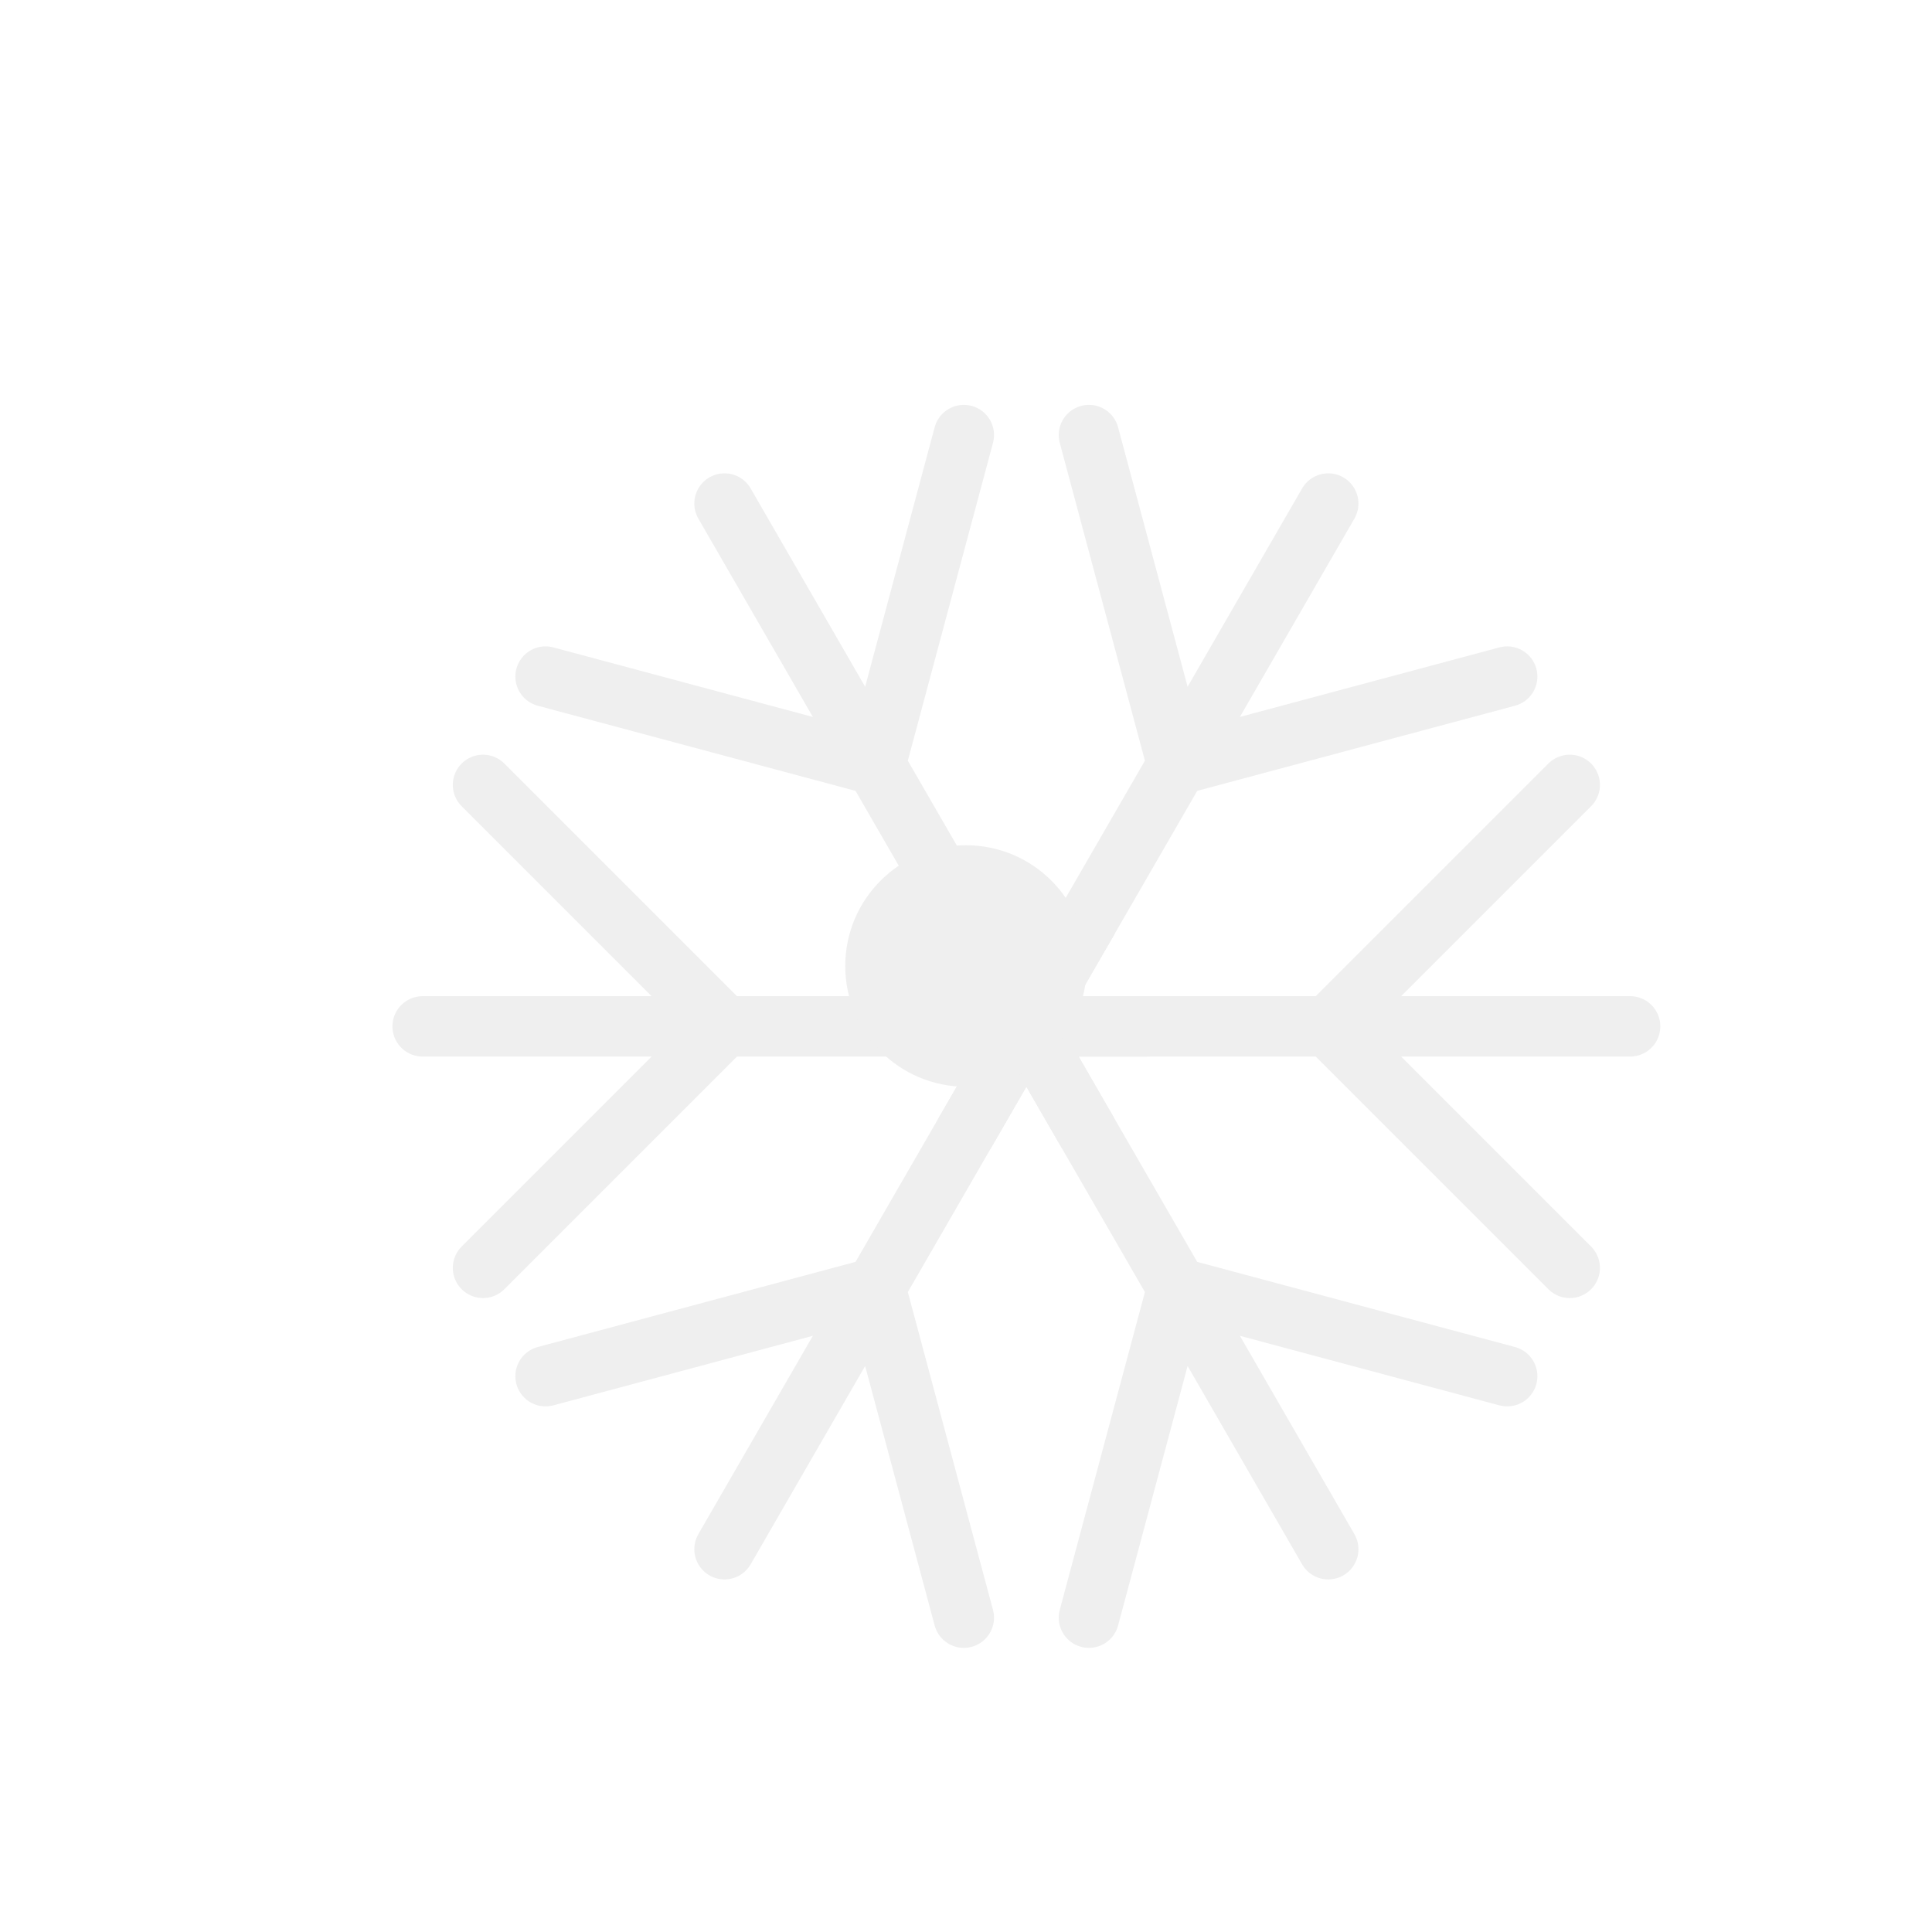 <svg width="16" height="16" viewBox="0 0 16 16" fill="none" xmlns="http://www.w3.org/2000/svg">
<g filter="url(#filter0_ii_1308_106)">
<g filter="url(#filter1_di_1308_106)">
<path d="M9 8H5.5M3 8H5.5M3.5 6L5.5 8M5.5 8L3.5 10" stroke="#EFEFEF" stroke-width="0.5" stroke-linecap="round" stroke-linejoin="round"/>
</g>
<g filter="url(#filter2_di_1308_106)">
<path d="M8.5 8.866L6.75 5.835M5.5 3.67L6.75 5.835M7.482 3.103L6.75 5.835M6.75 5.835L4.018 5.103" stroke="#EFEFEF" stroke-width="0.5" stroke-linecap="round" stroke-linejoin="round"/>
</g>
<g filter="url(#filter3_di_1308_106)">
<path d="M7.5 8.866L9.25 5.835M10.5 3.67L9.25 5.835M11.982 5.103L9.25 5.835M9.25 5.835L8.518 3.103" stroke="#EFEFEF" stroke-width="0.5" stroke-linecap="round" stroke-linejoin="round"/>
</g>
<g filter="url(#filter4_di_1308_106)">
<path d="M7 8H10.5M13 8H10.5M12.5 10L10.5 8M10.5 8L12.5 6" stroke="#EFEFEF" stroke-width="0.5" stroke-linecap="round" stroke-linejoin="round"/>
</g>
<g filter="url(#filter5_di_1308_106)">
<path d="M7.5 7.134L9.25 10.165M10.5 12.33L9.25 10.165M8.518 12.897L9.25 10.165M9.25 10.165L11.982 10.897" stroke="#EFEFEF" stroke-width="0.5" stroke-linecap="round" stroke-linejoin="round"/>
</g>
<g filter="url(#filter6_di_1308_106)">
<path d="M8.5 7.134L6.75 10.165M5.5 12.33L6.75 10.165M4.018 10.897L6.75 10.165M6.75 10.165L7.482 12.897" stroke="#EFEFEF" stroke-width="0.5" stroke-linecap="round" stroke-linejoin="round"/>
</g>
<circle cx="8" cy="8" r="1" fill="#EFEFEF"/>
</g>
<defs>
<filter id="filter0_ii_1308_106" x="2.55" y="2.653" width="10.9" height="10.694" filterUnits="userSpaceOnUse" color-interpolation-filters="sRGB">
<feFlood flood-opacity="0" result="BackgroundImageFix"/>
<feBlend mode="normal" in="SourceGraphic" in2="BackgroundImageFix" result="shape"/>
<feColorMatrix in="SourceAlpha" type="matrix" values="0 0 0 0 0 0 0 0 0 0 0 0 0 0 0 0 0 0 127 0" result="hardAlpha"/>
<feOffset dx="0.2" dy="0.2"/>
<feGaussianBlur stdDeviation="0.1"/>
<feComposite in2="hardAlpha" operator="arithmetic" k2="-1" k3="1"/>
<feColorMatrix type="matrix" values="0 0 0 0 1 0 0 0 0 1 0 0 0 0 1 0 0 0 0.1 0"/>
<feBlend mode="normal" in2="shape" result="effect1_innerShadow_1308_106"/>
<feColorMatrix in="SourceAlpha" type="matrix" values="0 0 0 0 0 0 0 0 0 0 0 0 0 0 0 0 0 0 127 0" result="hardAlpha"/>
<feOffset dx="-0.2" dy="-0.2"/>
<feGaussianBlur stdDeviation="0.1"/>
<feComposite in2="hardAlpha" operator="arithmetic" k2="-1" k3="1"/>
<feColorMatrix type="matrix" values="0 0 0 0 0 0 0 0 0 0 0 0 0 0 0 0 0 0 0.1 0"/>
<feBlend mode="normal" in2="effect1_innerShadow_1308_106" result="effect2_innerShadow_1308_106"/>
</filter>
<filter id="filter1_di_1308_106" x="2.5" y="5.5" width="7.5" height="5.5" filterUnits="userSpaceOnUse" color-interpolation-filters="sRGB">
<feFlood flood-opacity="0" result="BackgroundImageFix"/>
<feColorMatrix in="SourceAlpha" type="matrix" values="0 0 0 0 0 0 0 0 0 0 0 0 0 0 0 0 0 0 127 0" result="hardAlpha"/>
<feOffset dx="0.25" dy="0.25"/>
<feGaussianBlur stdDeviation="0.25"/>
<feComposite in2="hardAlpha" operator="out"/>
<feColorMatrix type="matrix" values="0 0 0 0 0 0 0 0 0 0 0 0 0 0 0 0 0 0 0.25 0"/>
<feBlend mode="normal" in2="BackgroundImageFix" result="effect1_dropShadow_1308_106"/>
<feBlend mode="normal" in="SourceGraphic" in2="effect1_dropShadow_1308_106" result="shape"/>
<feColorMatrix in="SourceAlpha" type="matrix" values="0 0 0 0 0 0 0 0 0 0 0 0 0 0 0 0 0 0 127 0" result="hardAlpha"/>
<feOffset dx="0.25" dy="0.25"/>
<feGaussianBlur stdDeviation="0.25"/>
<feComposite in2="hardAlpha" operator="arithmetic" k2="-1" k3="1"/>
<feColorMatrix type="matrix" values="0 0 0 0 0.796 0 0 0 0 0.796 0 0 0 0 0.796 0 0 0 0.25 0"/>
<feBlend mode="normal" in2="shape" result="effect2_innerShadow_1308_106"/>
</filter>
<filter id="filter2_di_1308_106" x="3.518" y="2.603" width="5.982" height="7.263" filterUnits="userSpaceOnUse" color-interpolation-filters="sRGB">
<feFlood flood-opacity="0" result="BackgroundImageFix"/>
<feColorMatrix in="SourceAlpha" type="matrix" values="0 0 0 0 0 0 0 0 0 0 0 0 0 0 0 0 0 0 127 0" result="hardAlpha"/>
<feOffset dx="0.25" dy="0.25"/>
<feGaussianBlur stdDeviation="0.25"/>
<feComposite in2="hardAlpha" operator="out"/>
<feColorMatrix type="matrix" values="0 0 0 0 0 0 0 0 0 0 0 0 0 0 0 0 0 0 0.25 0"/>
<feBlend mode="normal" in2="BackgroundImageFix" result="effect1_dropShadow_1308_106"/>
<feBlend mode="normal" in="SourceGraphic" in2="effect1_dropShadow_1308_106" result="shape"/>
<feColorMatrix in="SourceAlpha" type="matrix" values="0 0 0 0 0 0 0 0 0 0 0 0 0 0 0 0 0 0 127 0" result="hardAlpha"/>
<feOffset dx="0.25" dy="0.25"/>
<feGaussianBlur stdDeviation="0.25"/>
<feComposite in2="hardAlpha" operator="arithmetic" k2="-1" k3="1"/>
<feColorMatrix type="matrix" values="0 0 0 0 0.796 0 0 0 0 0.796 0 0 0 0 0.796 0 0 0 0.25 0"/>
<feBlend mode="normal" in2="shape" result="effect2_innerShadow_1308_106"/>
</filter>
<filter id="filter3_di_1308_106" x="7" y="2.603" width="5.981" height="7.263" filterUnits="userSpaceOnUse" color-interpolation-filters="sRGB">
<feFlood flood-opacity="0" result="BackgroundImageFix"/>
<feColorMatrix in="SourceAlpha" type="matrix" values="0 0 0 0 0 0 0 0 0 0 0 0 0 0 0 0 0 0 127 0" result="hardAlpha"/>
<feOffset dx="0.25" dy="0.25"/>
<feGaussianBlur stdDeviation="0.25"/>
<feComposite in2="hardAlpha" operator="out"/>
<feColorMatrix type="matrix" values="0 0 0 0 0 0 0 0 0 0 0 0 0 0 0 0 0 0 0.25 0"/>
<feBlend mode="normal" in2="BackgroundImageFix" result="effect1_dropShadow_1308_106"/>
<feBlend mode="normal" in="SourceGraphic" in2="effect1_dropShadow_1308_106" result="shape"/>
<feColorMatrix in="SourceAlpha" type="matrix" values="0 0 0 0 0 0 0 0 0 0 0 0 0 0 0 0 0 0 127 0" result="hardAlpha"/>
<feOffset dx="0.25" dy="0.25"/>
<feGaussianBlur stdDeviation="0.25"/>
<feComposite in2="hardAlpha" operator="arithmetic" k2="-1" k3="1"/>
<feColorMatrix type="matrix" values="0 0 0 0 0.796 0 0 0 0 0.796 0 0 0 0 0.796 0 0 0 0.25 0"/>
<feBlend mode="normal" in2="shape" result="effect2_innerShadow_1308_106"/>
</filter>
<filter id="filter4_di_1308_106" x="6.5" y="5.5" width="7.5" height="5.5" filterUnits="userSpaceOnUse" color-interpolation-filters="sRGB">
<feFlood flood-opacity="0" result="BackgroundImageFix"/>
<feColorMatrix in="SourceAlpha" type="matrix" values="0 0 0 0 0 0 0 0 0 0 0 0 0 0 0 0 0 0 127 0" result="hardAlpha"/>
<feOffset dx="0.25" dy="0.25"/>
<feGaussianBlur stdDeviation="0.25"/>
<feComposite in2="hardAlpha" operator="out"/>
<feColorMatrix type="matrix" values="0 0 0 0 0 0 0 0 0 0 0 0 0 0 0 0 0 0 0.25 0"/>
<feBlend mode="normal" in2="BackgroundImageFix" result="effect1_dropShadow_1308_106"/>
<feBlend mode="normal" in="SourceGraphic" in2="effect1_dropShadow_1308_106" result="shape"/>
<feColorMatrix in="SourceAlpha" type="matrix" values="0 0 0 0 0 0 0 0 0 0 0 0 0 0 0 0 0 0 127 0" result="hardAlpha"/>
<feOffset dx="0.25" dy="0.25"/>
<feGaussianBlur stdDeviation="0.25"/>
<feComposite in2="hardAlpha" operator="arithmetic" k2="-1" k3="1"/>
<feColorMatrix type="matrix" values="0 0 0 0 0.796 0 0 0 0 0.796 0 0 0 0 0.796 0 0 0 0.25 0"/>
<feBlend mode="normal" in2="shape" result="effect2_innerShadow_1308_106"/>
</filter>
<filter id="filter5_di_1308_106" x="7" y="6.634" width="5.982" height="7.263" filterUnits="userSpaceOnUse" color-interpolation-filters="sRGB">
<feFlood flood-opacity="0" result="BackgroundImageFix"/>
<feColorMatrix in="SourceAlpha" type="matrix" values="0 0 0 0 0 0 0 0 0 0 0 0 0 0 0 0 0 0 127 0" result="hardAlpha"/>
<feOffset dx="0.25" dy="0.25"/>
<feGaussianBlur stdDeviation="0.25"/>
<feComposite in2="hardAlpha" operator="out"/>
<feColorMatrix type="matrix" values="0 0 0 0 0 0 0 0 0 0 0 0 0 0 0 0 0 0 0.25 0"/>
<feBlend mode="normal" in2="BackgroundImageFix" result="effect1_dropShadow_1308_106"/>
<feBlend mode="normal" in="SourceGraphic" in2="effect1_dropShadow_1308_106" result="shape"/>
<feColorMatrix in="SourceAlpha" type="matrix" values="0 0 0 0 0 0 0 0 0 0 0 0 0 0 0 0 0 0 127 0" result="hardAlpha"/>
<feOffset dx="0.25" dy="0.25"/>
<feGaussianBlur stdDeviation="0.25"/>
<feComposite in2="hardAlpha" operator="arithmetic" k2="-1" k3="1"/>
<feColorMatrix type="matrix" values="0 0 0 0 0.796 0 0 0 0 0.796 0 0 0 0 0.796 0 0 0 0.25 0"/>
<feBlend mode="normal" in2="shape" result="effect2_innerShadow_1308_106"/>
</filter>
<filter id="filter6_di_1308_106" x="3.519" y="6.634" width="5.981" height="7.263" filterUnits="userSpaceOnUse" color-interpolation-filters="sRGB">
<feFlood flood-opacity="0" result="BackgroundImageFix"/>
<feColorMatrix in="SourceAlpha" type="matrix" values="0 0 0 0 0 0 0 0 0 0 0 0 0 0 0 0 0 0 127 0" result="hardAlpha"/>
<feOffset dx="0.25" dy="0.25"/>
<feGaussianBlur stdDeviation="0.25"/>
<feComposite in2="hardAlpha" operator="out"/>
<feColorMatrix type="matrix" values="0 0 0 0 0 0 0 0 0 0 0 0 0 0 0 0 0 0 0.25 0"/>
<feBlend mode="normal" in2="BackgroundImageFix" result="effect1_dropShadow_1308_106"/>
<feBlend mode="normal" in="SourceGraphic" in2="effect1_dropShadow_1308_106" result="shape"/>
<feColorMatrix in="SourceAlpha" type="matrix" values="0 0 0 0 0 0 0 0 0 0 0 0 0 0 0 0 0 0 127 0" result="hardAlpha"/>
<feOffset dx="0.25" dy="0.25"/>
<feGaussianBlur stdDeviation="0.25"/>
<feComposite in2="hardAlpha" operator="arithmetic" k2="-1" k3="1"/>
<feColorMatrix type="matrix" values="0 0 0 0 0.796 0 0 0 0 0.796 0 0 0 0 0.796 0 0 0 0.25 0"/>
<feBlend mode="normal" in2="shape" result="effect2_innerShadow_1308_106"/>
</filter>
</defs>
</svg>
